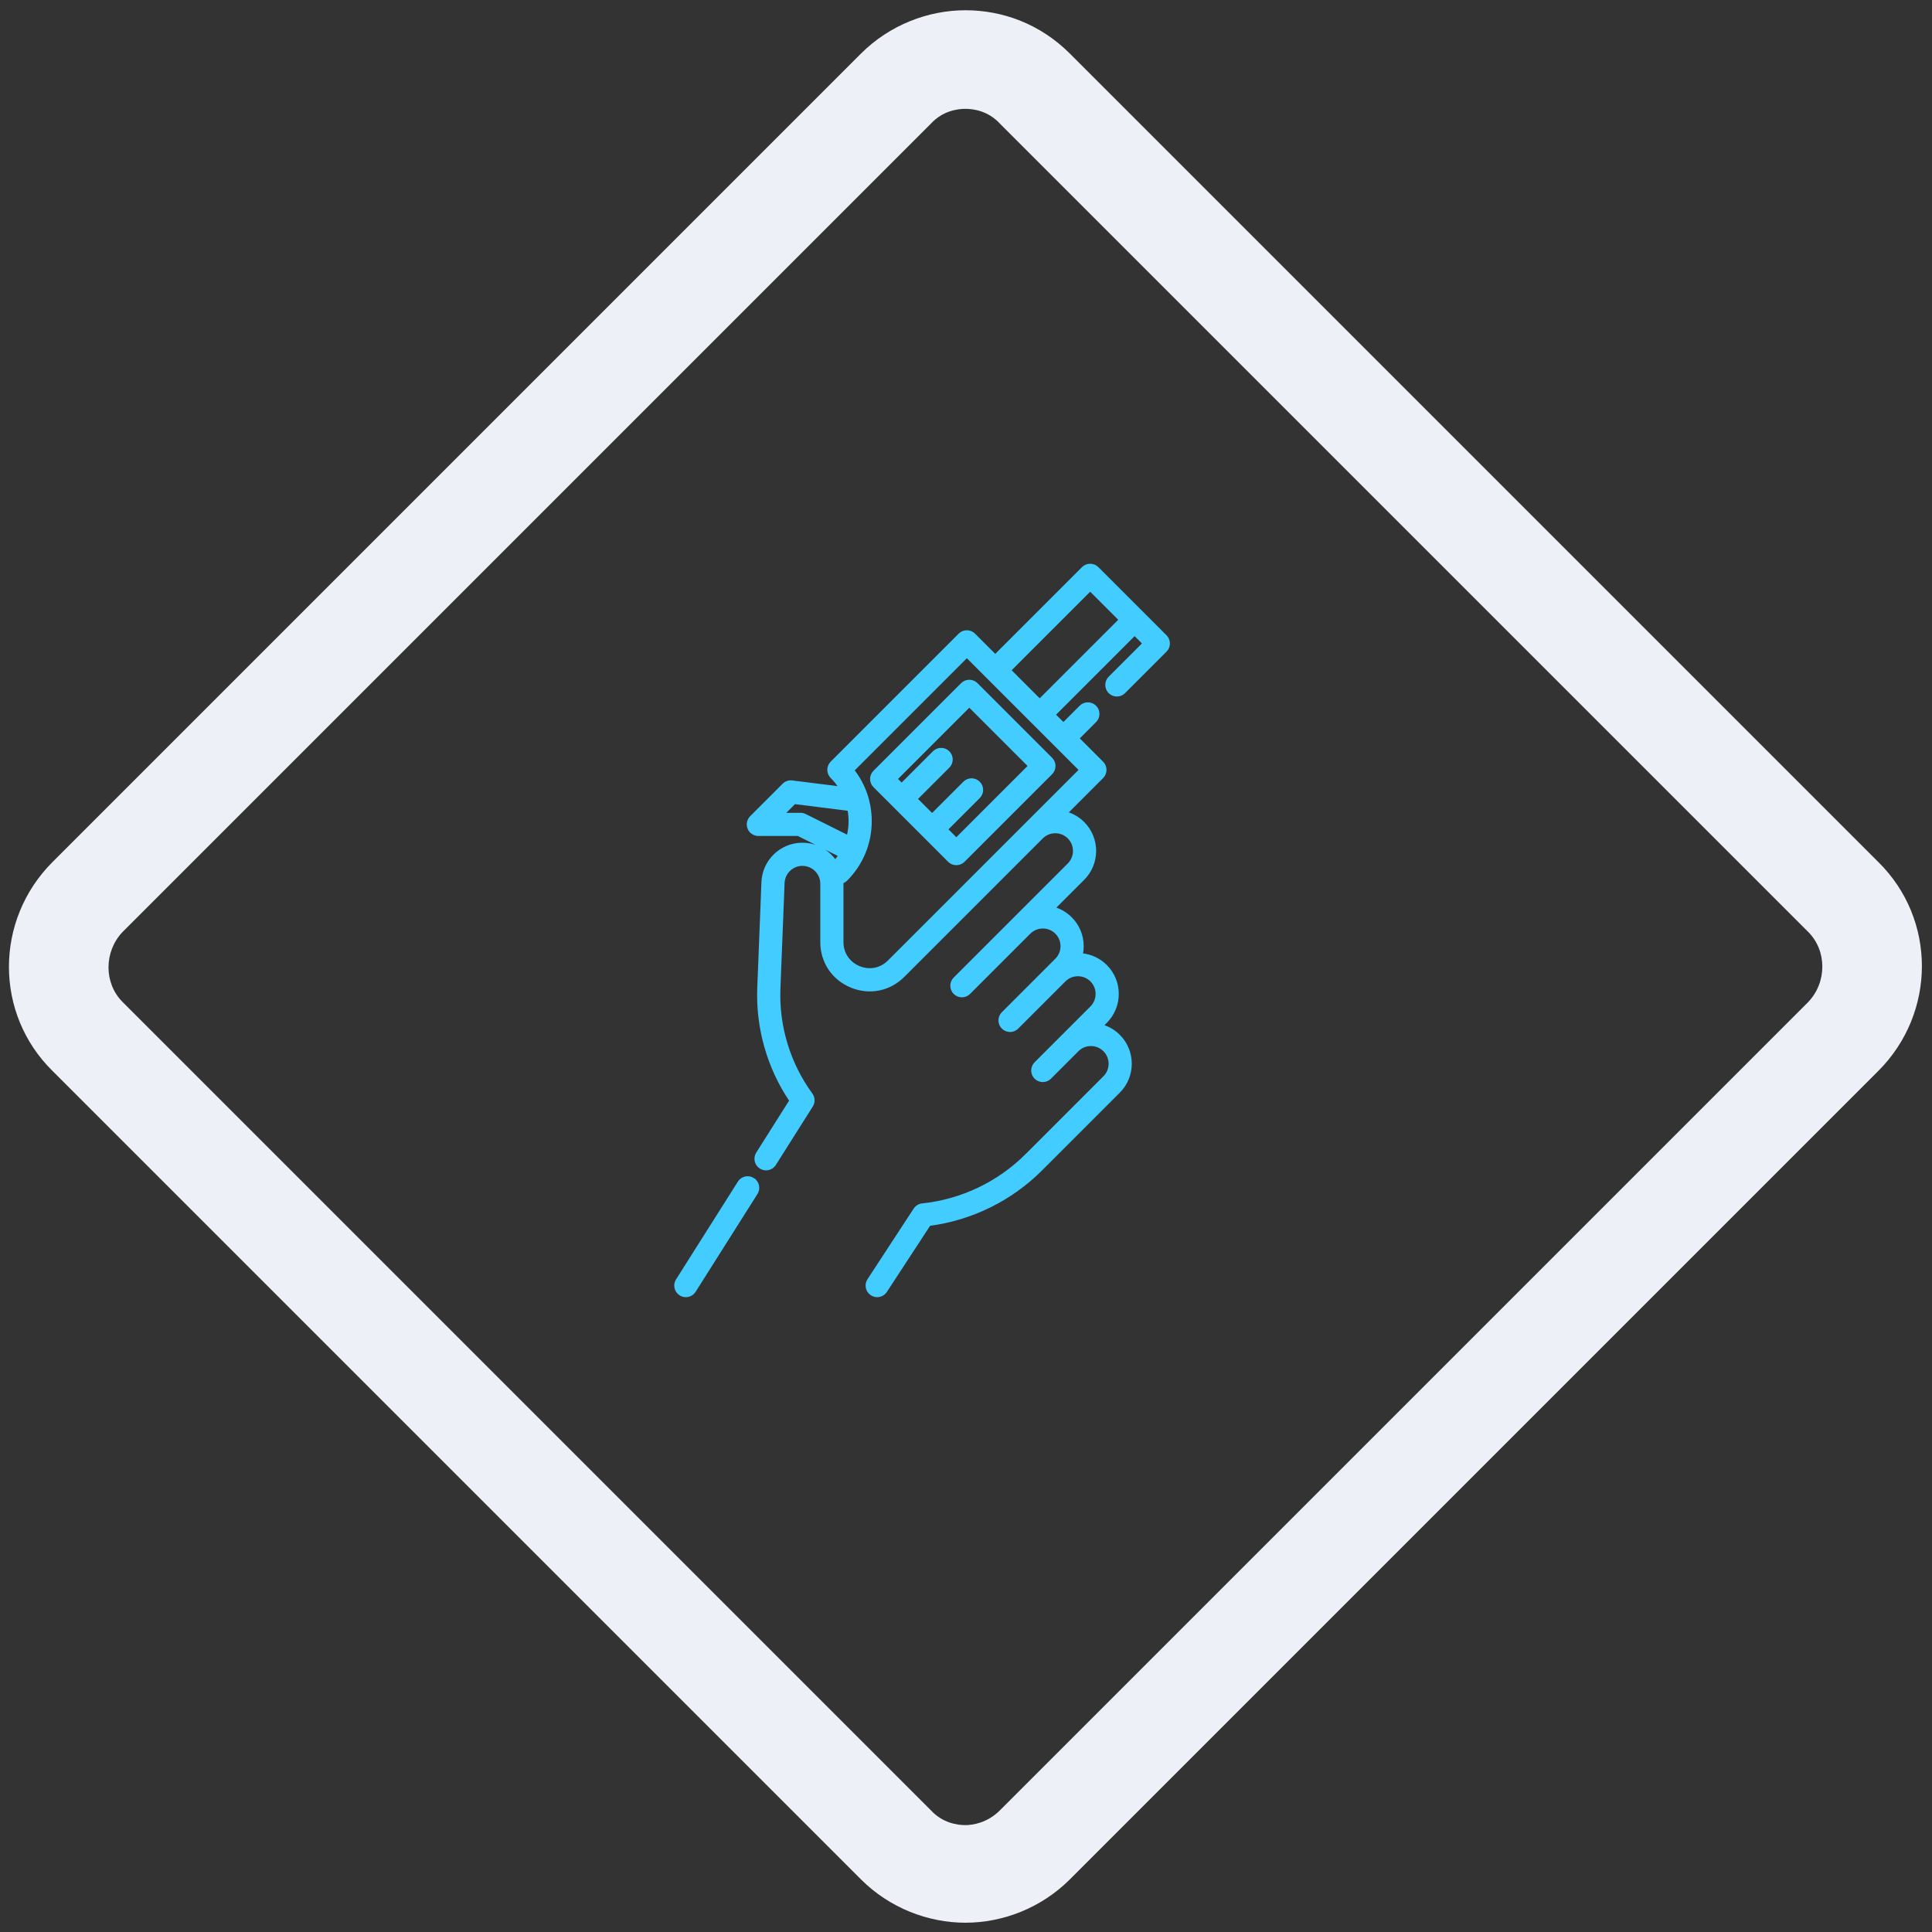 <?xml version="1.0" encoding="UTF-8"?>
<svg version="1.1" viewBox="0 0 800 800" xml:space="preserve" xmlns="http://www.w3.org/2000/svg">
<rect x="0" y="0" width="800" height="800" fill="#333333" stroke="none"/>
<style type="text/css">
	.st0{fill:#EDF1F7;}
</style>
<g transform="matrix(4.082 0 0 4.082 -1231 -1232.6)">
	<path class="st0" d="m399.5 313c0.8 0 2.3 0.2 3.5 1.5l82 82c1.9 1.9 1.9 5.1 0 7.1l-82 82c-1.3 1.3-2.8 1.5-3.5 1.5-0.8 0-2.3-0.2-3.5-1.5l-82-82c-1.9-1.9-1.9-5.1 0-7.1l82-82c1.2-1.3 2.7-1.5 3.5-1.5m0-10c-3.8 0-7.7 1.5-10.6 4.4l-82 82c-5.9 5.9-5.9 15.4 0 21.2l82 82c2.9 2.9 6.8 4.4 10.6 4.4s7.7-1.5 10.6-4.4l82-82c5.9-5.9 5.9-15.4 0-21.2l-82-82c-3-3-6.8-4.4-10.6-4.4z" fill="#edf1f7"/>
</g>
<g fill="#43ccff" stroke="#43ccff"><g stroke-width=".093"/></g><g fill="#43ccff" stroke="#43ccff"><g transform="matrix(.592 0 0 .592 230.26 233.73)"><g fill="#43ccff" stroke="#43ccff"><path d="m386.86 89.652c2.97 2.97 7.784 2.97 10.753 0l29.005-29.005c2.97-2.97 2.97-7.784 0-10.753l-47.665-47.667c-2.97-2.97-7.784-2.97-10.753 0l-61.018 61.018-14.485-14.485c-2.97-2.97-7.784-2.97-10.753 0l-89.504 89.504c-2.97 2.97-2.97 7.784 0 10.753 2.058 2.059 3.882 4.29 5.461 6.658l-32.771-4.106c-2.326-0.291-4.663 0.508-6.322 2.169l-22.698 22.698c-2.175 2.175-2.826 5.445-1.649 8.286 1.177 2.842 3.95 4.694 7.025 4.694h27.717l28.535 14.232c-0.766 1.135-1.589 2.239-2.468 3.304-0.943-1.315-1.998-2.562-3.176-3.722-5.429-5.344-12.648-8.217-20.233-8.099-14.961 0.239-27.141 12.138-27.73 27.088l-2.914 73.941c-1.1 27.921 6.812 55.729 22.354 78.886l-23.141 36.59c-2.245 3.548-1.187 8.246 2.362 10.491 1.261 0.798 2.667 1.178 4.056 1.178 2.521 0 4.987-1.252 6.434-3.54l25.847-40.869c1.669-2.639 1.555-6.029-0.288-8.551-15.498-21.207-23.463-47.34-22.429-73.587l2.914-73.941c0.272-6.888 5.884-12.371 12.777-12.482 3.49-0.045 6.821 1.269 9.322 3.732 2.502 2.462 3.88 5.751 3.88 9.262v40.81c0 13.982 8.025 25.991 20.941 31.341 12.919 5.35 27.083 2.534 36.97-7.354l96.853-96.853c5.021-5.018 13.187-5.017 18.207 3e-3 5.021 5.021 5.021 13.189 0 18.21l-79.813 79.813c-2.97 2.97-2.97 7.784 0 10.753 2.97 2.97 7.784 2.97 10.753 0l42.138-42.138c5.021-5.02 13.189-5.02 18.21 0 5.021 5.021 5.021 13.189 0 18.21l-37.423 37.426c-2.97 2.97-2.97 7.784 0 10.753 1.484 1.484 3.431 2.227 5.376 2.227 1.946 0 3.892-0.742 5.377-2.227l33.005-33.005c5.02-5.019 13.188-5.02 18.209 0 5.021 5.021 5.021 13.189 0 18.21l-39.066 39.067c-2.97 2.97-2.97 7.784 0 10.753 1.484 1.484 3.431 2.227 5.376 2.227s3.892-0.742 5.377-2.227l19.194-19.194c1e-3 -1e-3 2e-3 -1e-3 3e-3 -2e-3 2.432-2.431 5.665-3.772 9.104-3.772s6.673 1.339 9.104 3.772c5.02 5.021 5.02 13.189 0 18.21l-54.468 54.468c-19.461 19.461-45.254 31.754-72.627 34.613-2.275 0.237-4.322 1.487-5.574 3.401l-32.307 49.406c-2.298 3.515-1.312 8.227 2.203 10.526 1.284 0.839 2.727 1.241 4.155 1.241 2.48 0 4.912-1.213 6.371-3.443l30.363-46.435c29.474-3.893 57.113-17.499 78.169-38.556l54.469-54.469c10.949-10.95 10.949-28.767-1e-3 -39.717-3.221-3.221-7.09-5.558-11.31-6.9l2.216-2.216c10.95-10.95 10.95-28.767 0-39.717-4.71-4.71-10.692-7.388-16.85-8.046 0.351-1.785 0.531-3.617 0.531-5.477 0-7.502-2.921-14.554-8.225-19.858-3.221-3.221-7.09-5.557-11.31-6.9l20.022-20.022c10.95-10.95 10.95-28.767 0-39.717-3.281-3.281-7.179-5.571-11.324-6.886l24.56-24.56c1.427-1.425 2.227-3.36 2.227-5.376 0-2.017-0.801-3.951-2.227-5.377l-16.664-16.664 11.735-11.735c2.97-2.97 2.97-7.784 0-10.753-2.97-2.97-7.784-2.97-10.753 0l-11.735 11.735-5.828-5.828 55.642-55.641 5.828 5.828-23.63 23.631c-2.967 2.971-2.967 7.786 2e-3 10.754zm-212.47 85.358c-1.054-0.526-2.216-0.8-3.393-0.8h-11.15l7.087-7.087 37.457 4.693c0.454 2.526 0.698 5.108 0.698 7.728 0 3.472-0.415 6.881-1.206 10.174zm191.75-31.305-133.67 133.67c-6.52 6.52-14.811 6.37-20.397 4.056-5.585-2.314-11.554-8.07-11.554-17.291v-40.81c0-0.26-0.012-0.517-0.019-0.775 0.983-0.37 1.907-0.943 2.699-1.735 11.026-11.026 17.099-25.685 17.099-41.279 0-13.029-4.24-25.407-12.067-35.558l79.096-79.096zm-27.869-49.375-20.332-20.332 55.642-55.642 20.332 20.332z" fill="#43ccff" stroke="#43ccff"/></g></g><g transform="matrix(.592 0 0 .592 230.26 233.73)"><g fill="#43ccff" stroke="#43ccff"><path d="m346.61 135.58-52.207-52.207c-2.97-2.97-7.784-2.97-10.753 0l-61.286 61.286c-2.97 2.97-2.97 7.784 0 10.753l52.207 52.207c1.426 1.426 3.36 2.227 5.377 2.227s3.951-0.801 5.376-2.227l61.286-61.286c1.427-1.426 2.227-3.36 2.227-5.377 1e-3 -2.016-0.8-3.951-2.227-5.376zm-66.662 55.908-6.197-6.197 22.231-22.231c2.97-2.97 2.97-7.784 0-10.753-2.97-2.97-7.784-2.97-10.753 0l-22.231 22.231-10.529-10.529 22.231-22.23c2.97-2.97 2.97-7.784 0-10.753-2.969-2.971-7.783-2.97-10.753 0l-22.231 22.23-3.221-3.221 50.532-50.532 41.454 41.453z" fill="#43ccff" stroke="#43ccff"/></g></g><g transform="matrix(.592 0 0 .592 230.26 233.73)"><g fill="#43ccff" stroke="#43ccff"><path d="m138.08 429.58c-3.55-2.244-8.246-1.186-10.491 2.362l-43.253 68.388c-2.245 3.549-1.187 8.246 2.362 10.491 1.261 0.798 2.667 1.178 4.056 1.178 2.52 0 4.987-1.252 6.434-3.54l43.252-68.388c2.247-3.549 1.189-8.246-2.36-10.491z" fill="#43ccff" stroke="#43ccff"/></g></g></g></svg>
